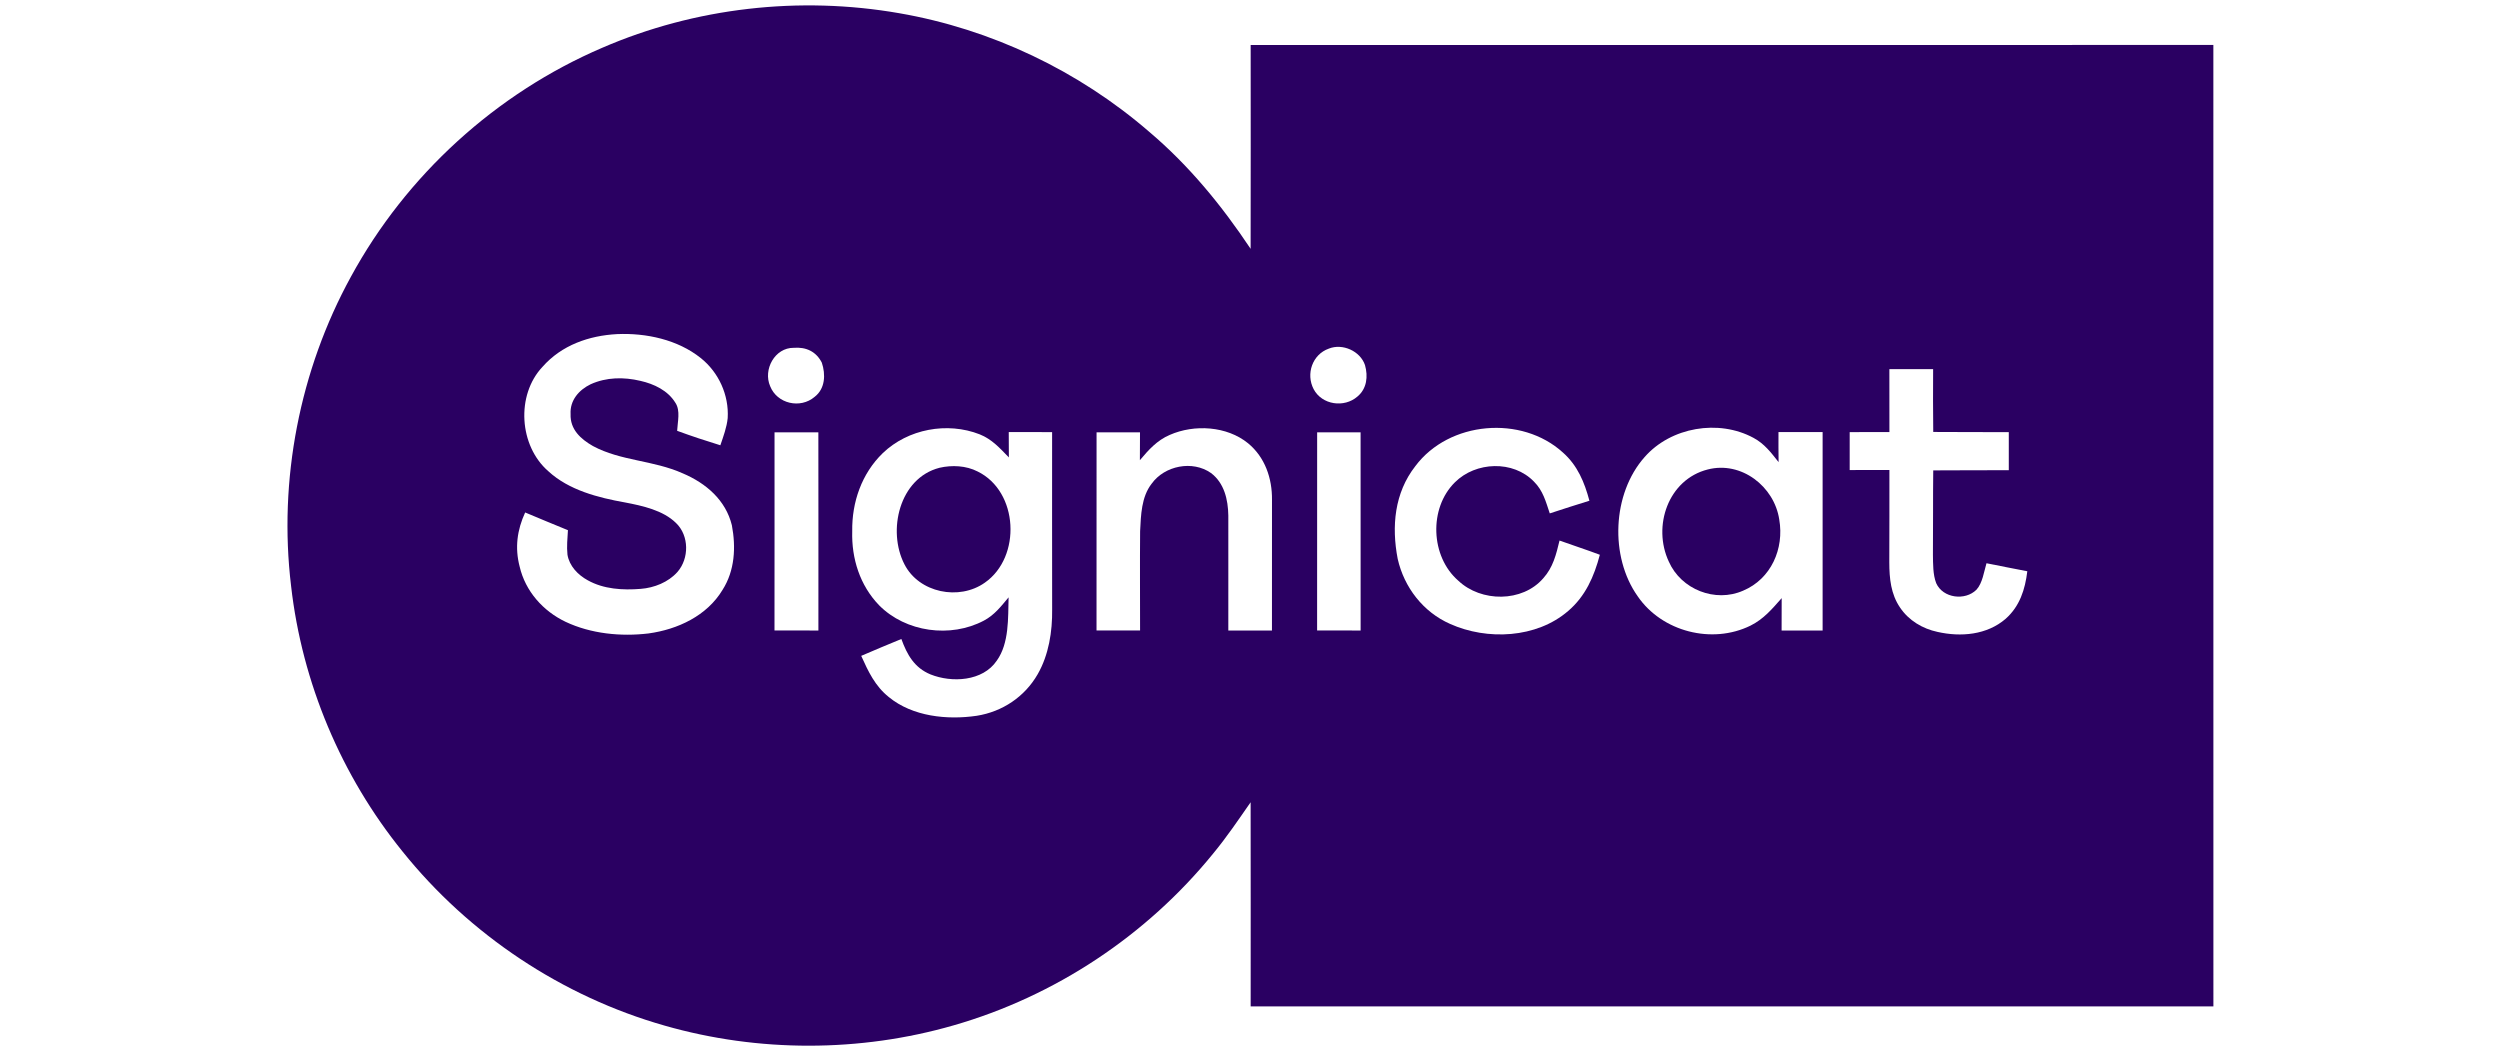 <?xml version="1.0" encoding="UTF-8" standalone="no"?>
<!DOCTYPE svg PUBLIC "-//W3C//DTD SVG 1.1//EN" "http://www.w3.org/Graphics/SVG/1.1/DTD/svg11.dtd">
<svg xmlns="http://www.w3.org/2000/svg" version="1.1" viewBox="0 0 640 269" width="640.0pt" height="269.0pt">
<path d="M 0.00 0.00 L 640.00 0.00 L 640.00 269.00 L 0.00 269.00 L 0.00 0.00 Z" fill="#ffffff" />
<path d="M 230.20 3.38 C 253.80 7.47 276.12 18.10 294.23 33.77 C 304.40 42.38 312.79 52.64 320.16 63.70 C 320.20 46.31 320.18 28.91 320.17 11.52 C 402.32 11.51 484.47 11.52 566.62 11.51 C 566.64 93.55 566.62 175.59 566.63 257.63 C 484.48 257.63 402.32 257.63 320.17 257.63 C 320.17 240.21 320.20 222.80 320.16 205.38 C 317.05 209.84 314.03 214.33 310.56 218.52 C 293.54 239.49 270.05 255.06 244.09 262.50 C 220.12 269.41 194.17 269.43 170.19 262.57 C 143.90 255.10 120.12 239.27 103.03 217.96 C 87.35 198.59 77.33 174.78 74.52 150.02 C 71.25 122.90 76.70 94.80 89.83 70.85 C 104.00 44.82 126.97 23.89 154.20 12.22 C 177.98 1.93 204.69 -1.07 230.20 3.38 Z" fill="#2a0062" />
<path d="M 158.00 85.53 C 165.41 85.21 173.49 86.94 179.38 91.65 C 183.99 95.31 186.64 101.15 186.29 107.03 C 186.06 109.37 185.17 111.77 184.41 113.99 C 180.69 112.85 177.00 111.63 173.35 110.29 C 173.45 108.03 174.24 105.13 172.91 103.13 C 170.99 99.97 167.44 98.29 163.95 97.50 C 159.67 96.49 155.25 96.54 151.20 98.37 C 148.20 99.82 145.87 102.49 146.07 106.00 C 145.92 109.93 148.66 112.40 151.80 114.19 C 158.95 118.04 167.18 117.77 174.84 121.20 C 180.74 123.71 185.79 128.03 187.36 134.47 C 188.42 140.10 188.12 146.07 184.97 151.01 C 180.97 157.66 173.49 161.13 166.03 162.16 C 158.96 163.01 151.27 162.25 144.78 159.18 C 139.01 156.43 134.49 151.34 133.03 145.05 C 131.77 140.23 132.38 135.67 134.44 131.19 C 138.09 132.71 141.73 134.25 145.39 135.73 C 145.27 137.79 145.05 139.94 145.27 141.99 C 145.74 144.89 147.96 147.19 150.46 148.55 C 154.55 150.84 159.44 151.12 164.02 150.75 C 167.49 150.48 171.07 149.06 173.42 146.43 C 176.45 142.97 176.44 137.15 173.09 133.92 C 169.78 130.62 164.40 129.46 159.97 128.62 C 153.13 127.40 145.62 125.48 140.38 120.64 C 132.88 114.15 132.05 101.16 138.88 93.91 C 143.76 88.36 150.77 85.91 158.00 85.53 Z" fill="#ffffff" />
<path d="M 203.20 89.04 C 206.36 88.79 208.93 89.98 210.39 92.85 C 211.39 95.86 211.27 99.49 208.55 101.59 C 204.89 104.72 198.94 103.38 197.16 98.87 C 195.30 94.61 198.35 88.99 203.20 89.04 Z" fill="#ffffff" />
<path d="M 340.17 89.25 C 343.67 87.83 348.23 89.86 349.44 93.47 C 350.25 96.35 349.93 99.49 347.51 101.51 C 344.12 104.47 338.43 103.67 336.29 99.62 C 334.26 95.73 335.96 90.74 340.17 89.25 Z" fill="#ffffff" />
<path d="M 483.68 94.49 C 487.41 94.49 491.14 94.49 494.88 94.50 C 494.84 99.86 494.85 105.22 494.91 110.58 C 501.35 110.64 507.80 110.59 514.25 110.63 C 514.25 113.88 514.25 117.13 514.25 120.37 C 507.80 120.41 501.35 120.36 494.91 120.42 C 494.82 127.61 494.90 134.80 494.83 142.00 C 494.87 144.36 494.81 147.05 495.66 149.28 C 497.39 153.17 503.08 153.84 505.97 150.97 C 507.53 149.26 507.90 146.35 508.54 144.19 C 512.01 144.90 515.50 145.56 518.99 146.24 C 518.43 150.91 517.05 155.22 513.43 158.43 C 508.64 162.55 501.98 163.12 496.01 161.77 C 492.15 160.94 488.64 158.85 486.41 155.53 C 484.06 152.10 483.67 148.06 483.66 144.00 C 483.70 136.11 483.68 128.22 483.69 120.32 C 480.30 120.33 476.91 120.33 473.52 120.33 C 473.52 117.09 473.52 113.85 473.52 110.62 C 476.91 110.61 480.30 110.61 483.69 110.61 C 483.68 105.24 483.69 99.87 483.68 94.49 Z" fill="#ffffff" />
<path d="M 250.80 111.19 C 253.96 112.45 255.97 114.74 258.27 117.10 C 258.26 114.94 258.25 112.78 258.24 110.61 C 261.94 110.61 265.64 110.61 269.34 110.62 C 269.34 125.75 269.32 140.88 269.35 156.01 C 269.42 161.66 268.49 167.66 265.64 172.61 C 262.32 178.39 256.61 182.20 250.04 183.24 C 242.51 184.35 233.63 183.45 227.54 178.45 C 224.02 175.64 222.28 171.91 220.47 167.90 C 223.88 166.43 227.31 164.99 230.75 163.58 C 232.20 167.59 234.08 170.95 238.21 172.65 C 243.66 174.83 251.59 174.45 255.18 169.12 C 258.38 164.66 258.05 158.14 258.20 152.92 C 256.27 155.22 254.61 157.42 251.89 158.87 C 243.36 163.40 231.88 161.86 225.05 154.95 C 220.14 149.87 217.97 142.99 218.17 136.00 C 218.06 128.56 220.59 121.23 225.99 116.00 C 232.45 109.80 242.50 107.94 250.80 111.19 Z" fill="#ffffff" />
<path d="M 319.51 113.48 C 323.85 117.06 325.69 122.46 325.63 127.98 C 325.63 139.12 325.62 150.27 325.62 161.41 C 321.90 161.41 318.18 161.41 314.45 161.41 C 314.43 151.60 314.48 141.80 314.45 131.99 C 314.39 127.93 313.41 123.63 309.99 121.08 C 305.28 117.78 298.14 119.20 294.82 123.83 C 292.18 127.21 292.08 131.89 291.87 135.98 C 291.79 144.45 291.87 152.93 291.86 161.40 C 288.14 161.41 284.43 161.41 280.71 161.40 C 280.71 144.49 280.70 127.59 280.72 110.68 C 284.43 110.68 288.13 110.67 291.84 110.67 C 291.84 113.05 291.84 115.43 291.81 117.81 C 294.03 115.17 296.20 112.73 299.45 111.34 C 305.74 108.57 314.07 109.05 319.51 113.48 Z" fill="#ffffff" />
<path d="M 400.12 115.86 C 403.86 119.17 405.63 123.47 406.89 128.19 C 403.50 129.24 400.12 130.31 396.74 131.43 C 395.73 128.42 395.03 125.62 392.70 123.30 C 387.39 117.78 377.79 118.15 372.46 123.47 C 365.74 130.09 366.20 142.50 373.34 148.67 C 379.16 154.18 389.72 154.25 395.07 148.04 C 397.59 145.25 398.38 141.94 399.24 138.38 C 402.67 139.62 406.15 140.73 409.56 142.02 C 408.10 147.56 405.89 152.63 401.44 156.42 C 393.35 163.41 380.71 163.98 371.22 159.72 C 364.34 156.69 359.45 150.36 357.81 143.07 C 356.21 134.77 356.97 126.19 362.32 119.34 C 370.95 107.78 389.54 106.21 400.12 115.86 Z" fill="#ffffff" />
<path d="M 448.89 112.09 C 451.68 113.58 453.41 115.88 455.32 118.31 C 455.28 115.74 455.28 113.18 455.29 110.61 C 459.05 110.61 462.82 110.61 466.59 110.61 C 466.60 127.54 466.59 144.48 466.59 161.41 C 463.09 161.41 459.59 161.41 456.09 161.41 C 456.09 158.65 456.09 155.88 456.11 153.12 C 453.68 155.88 451.50 158.48 448.13 160.16 C 438.28 165.00 425.47 161.73 419.25 152.65 C 412.05 142.51 412.72 126.35 421.02 117.01 C 427.74 109.33 439.97 107.26 448.89 112.09 Z" fill="#ffffff" />
<path d="M 198.28 110.68 C 202.02 110.68 205.76 110.67 209.50 110.67 C 209.53 127.58 209.51 144.50 209.51 161.41 C 205.76 161.41 202.02 161.41 198.27 161.40 C 198.30 144.49 198.27 127.59 198.28 110.68 Z" fill="#ffffff" />
<path d="M 337.19 110.68 C 340.90 110.67 344.61 110.67 348.31 110.68 C 348.32 127.59 348.31 144.50 348.32 161.41 C 344.61 161.41 340.89 161.41 337.18 161.40 C 337.20 144.49 337.17 127.59 337.19 110.68 Z" fill="#ffffff" />
<path d="M 240.52 119.75 C 243.71 119.02 247.31 119.18 250.27 120.70 C 260.76 125.82 261.53 142.60 252.12 149.16 C 245.55 153.82 235.28 151.78 231.54 144.47 C 227.10 135.87 230.22 122.39 240.52 119.75 Z" fill="#2a0062" />
<path d="M 437.20 120.18 C 445.77 117.98 454.22 124.51 455.49 133.01 C 456.78 140.47 453.41 148.20 446.24 151.21 C 439.09 154.36 430.36 150.89 427.22 143.78 C 422.98 134.74 427.03 122.74 437.20 120.18 Z" fill="#2a0062" />
</svg>